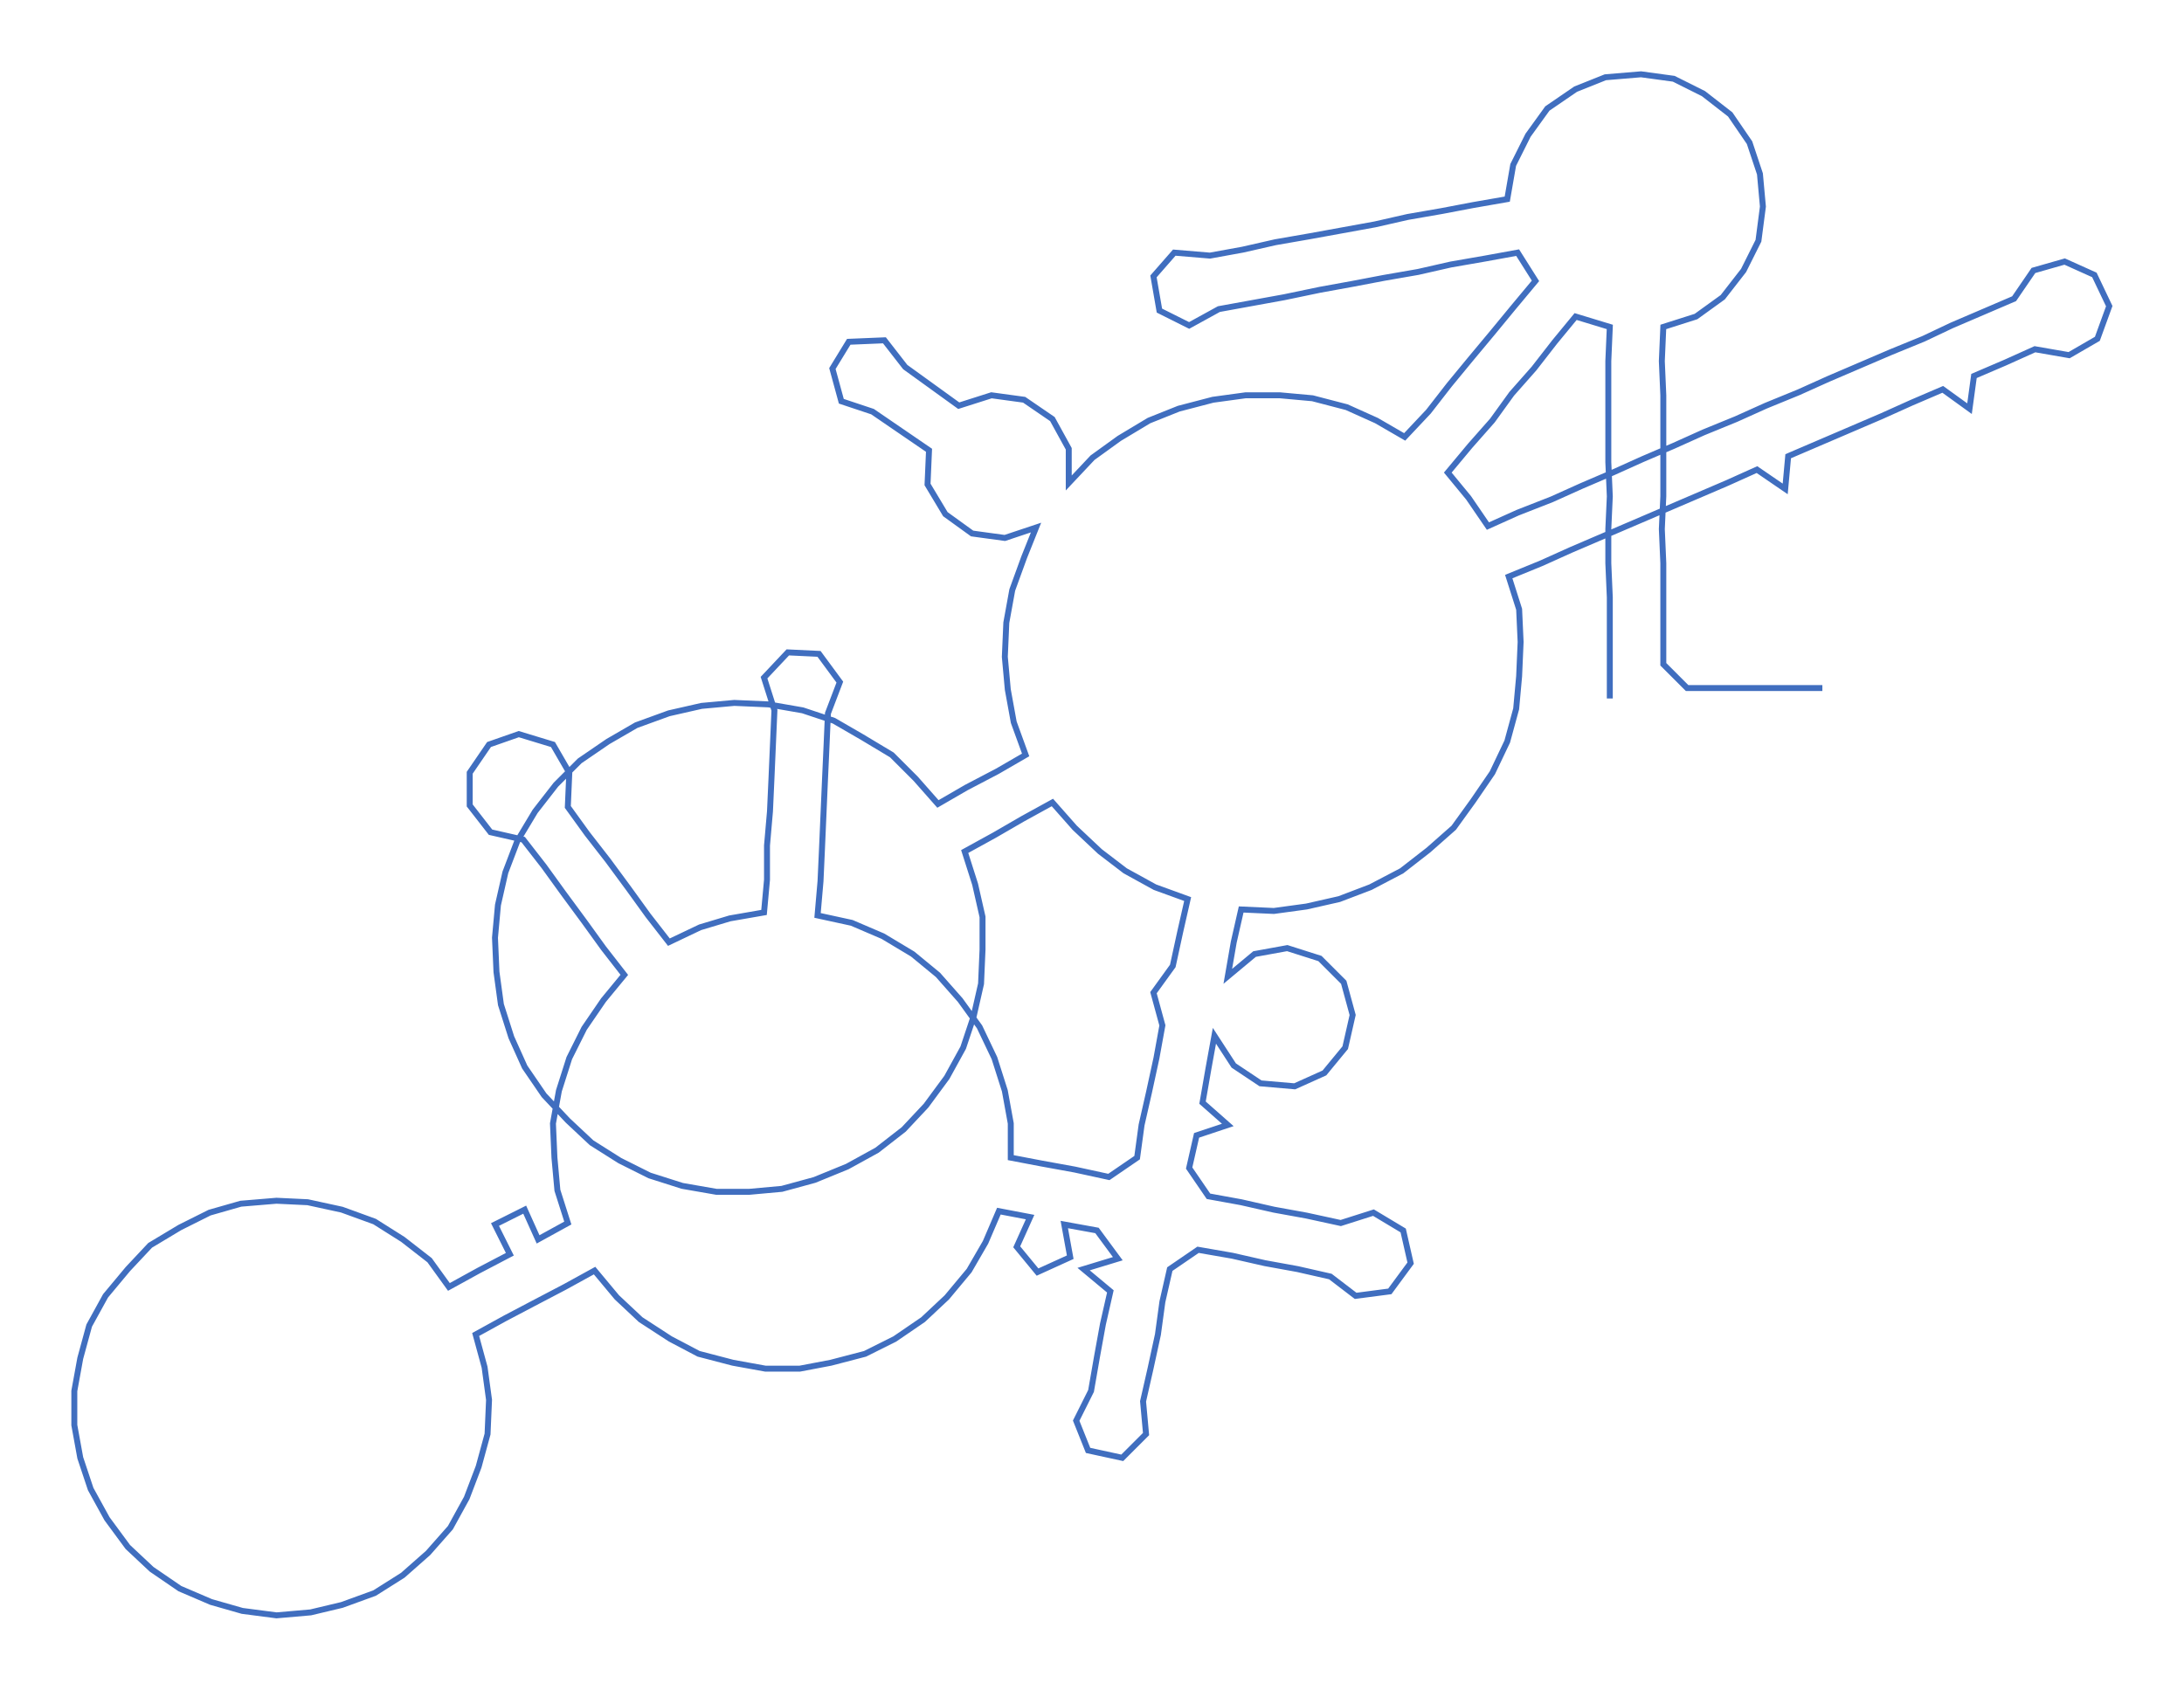 <ns0:svg xmlns:ns0="http://www.w3.org/2000/svg" width="300px" height="232.161px" viewBox="0 0 1469.29 1137.04"><ns0:path style="stroke:#406ebf;stroke-width:4px;fill:none;" d="M1083 470 L1083 470 L1083 447 L1083 425 L1083 402 L1082 379 L1082 356 L1083 334 L1082 311 L1082 288 L1082 266 L1082 243 L1083 220 L1060 213 L1046 230 L1032 248 L1017 265 L1004 283 L989 300 L974 318 L988 335 L1001 354 L1021 345 L1044 336 L1064 327 L1085 318 L1105 309 L1126 300 L1146 291 L1168 282 L1188 273 L1210 264 L1230 255 L1251 246 L1272 237 L1294 228 L1313 219 L1334 210 L1355 201 L1368 182 L1389 176 L1409 185 L1419 206 L1411 228 L1392 239 L1369 235 L1349 244 L1328 253 L1325 275 L1307 262 L1286 271 L1266 280 L1245 289 L1224 298 L1203 307 L1201 329 L1182 316 L1162 325 L1141 334 L1120 343 L1099 352 L1078 361 L1057 370 L1037 379 L1015 388 L1022 410 L1023 432 L1022 455 L1020 477 L1014 499 L1004 520 L991 539 L978 557 L961 572 L943 586 L922 597 L901 605 L879 610 L857 613 L835 612 L830 634 L826 657 L844 642 L866 638 L888 645 L904 661 L910 683 L905 705 L891 722 L871 731 L848 729 L830 717 L817 697 L813 719 L809 742 L826 757 L805 764 L800 786 L813 805 L835 809 L857 814 L879 818 L902 823 L924 816 L944 828 L949 850 L935 869 L912 872 L895 859 L873 854 L851 850 L829 845 L806 841 L787 854 L782 876 L779 898 L774 921 L769 943 L771 965 L755 981 L732 976 L724 956 L734 936 L738 913 L742 891 L747 869 L729 854 L752 847 L738 828 L716 824 L720 846 L698 856 L684 839 L693 819 L672 815 L663 836 L652 855 L637 873 L621 888 L602 901 L582 911 L559 917 L538 921 L515 921 L493 917 L470 911 L451 901 L431 888 L415 873 L400 855 L380 866 L359 877 L340 887 L320 898 L326 920 L329 942 L328 965 L322 987 L314 1008 L303 1028 L288 1045 L271 1060 L252 1072 L230 1080 L209 1085 L186 1087 L163 1084 L142 1078 L121 1069 L102 1056 L86 1041 L72 1022 L61 1002 L54 981 L50 959 L50 936 L54 914 L60 892 L71 872 L86 854 L101 838 L121 826 L141 816 L162 810 L186 808 L207 809 L230 814 L252 822 L271 834 L289 848 L302 866 L322 855 L343 844 L333 824 L353 814 L362 834 L382 823 L375 801 L373 779 L372 756 L376 734 L383 712 L393 692 L406 673 L420 656 L406 638 L393 620 L379 601 L366 583 L352 565 L330 560 L316 542 L316 520 L329 501 L349 494 L372 501 L383 520 L382 543 L395 561 L409 579 L423 598 L436 616 L450 634 L471 624 L491 618 L514 614 L516 592 L516 569 L518 546 L519 524 L520 501 L521 478 L514 456 L530 439 L551 440 L565 459 L557 480 L556 503 L555 525 L554 548 L553 571 L552 593 L550 616 L573 621 L594 630 L614 642 L631 656 L646 673 L659 691 L669 712 L676 734 L680 756 L680 779 L701 783 L723 787 L746 792 L765 779 L768 757 L773 735 L778 712 L782 690 L776 668 L789 650 L794 627 L799 605 L777 597 L757 586 L740 573 L723 557 L708 540 L688 551 L669 562 L649 573 L656 595 L661 617 L661 639 L660 662 L655 684 L648 705 L637 725 L623 744 L608 760 L590 774 L570 785 L548 794 L526 800 L504 802 L482 802 L459 798 L437 791 L417 781 L398 769 L382 754 L366 737 L353 718 L344 698 L337 676 L334 654 L333 631 L335 609 L340 587 L348 566 L360 546 L374 528 L390 512 L409 499 L428 488 L450 480 L472 475 L494 473 L517 474 L540 478 L561 485 L580 496 L600 508 L616 524 L631 541 L650 530 L671 519 L690 508 L682 486 L678 464 L676 442 L677 419 L681 397 L689 375 L697 355 L676 362 L654 359 L636 346 L624 326 L625 303 L606 290 L587 277 L566 270 L560 248 L571 230 L595 229 L609 247 L627 260 L645 273 L667 266 L689 269 L708 282 L719 302 L719 325 L735 308 L753 295 L773 283 L793 275 L816 269 L838 266 L861 266 L883 268 L906 274 L926 283 L945 294 L961 277 L975 259 L989 242 L1004 224 L1018 207 L1033 189 L1021 170 L999 174 L976 178 L954 183 L931 187 L910 191 L888 195 L864 200 L842 204 L820 208 L800 219 L780 209 L776 186 L790 170 L814 172 L836 168 L858 163 L881 159 L903 155 L925 151 L947 146 L970 142 L991 138 L1014 134 L1018 111 L1028 91 L1041 73 L1060 60 L1080 52 L1104 50 L1126 53 L1146 63 L1164 77 L1177 96 L1184 117 L1186 139 L1183 162 L1173 182 L1159 200 L1141 213 L1119 220 L1118 243 L1119 266 L1119 288 L1119 311 L1119 334 L1118 356 L1119 379 L1119 402 L1119 425 L1119 447 L1135 463 L1158 463 L1180 463 L1203 463 L1226 463" /></ns0:svg>